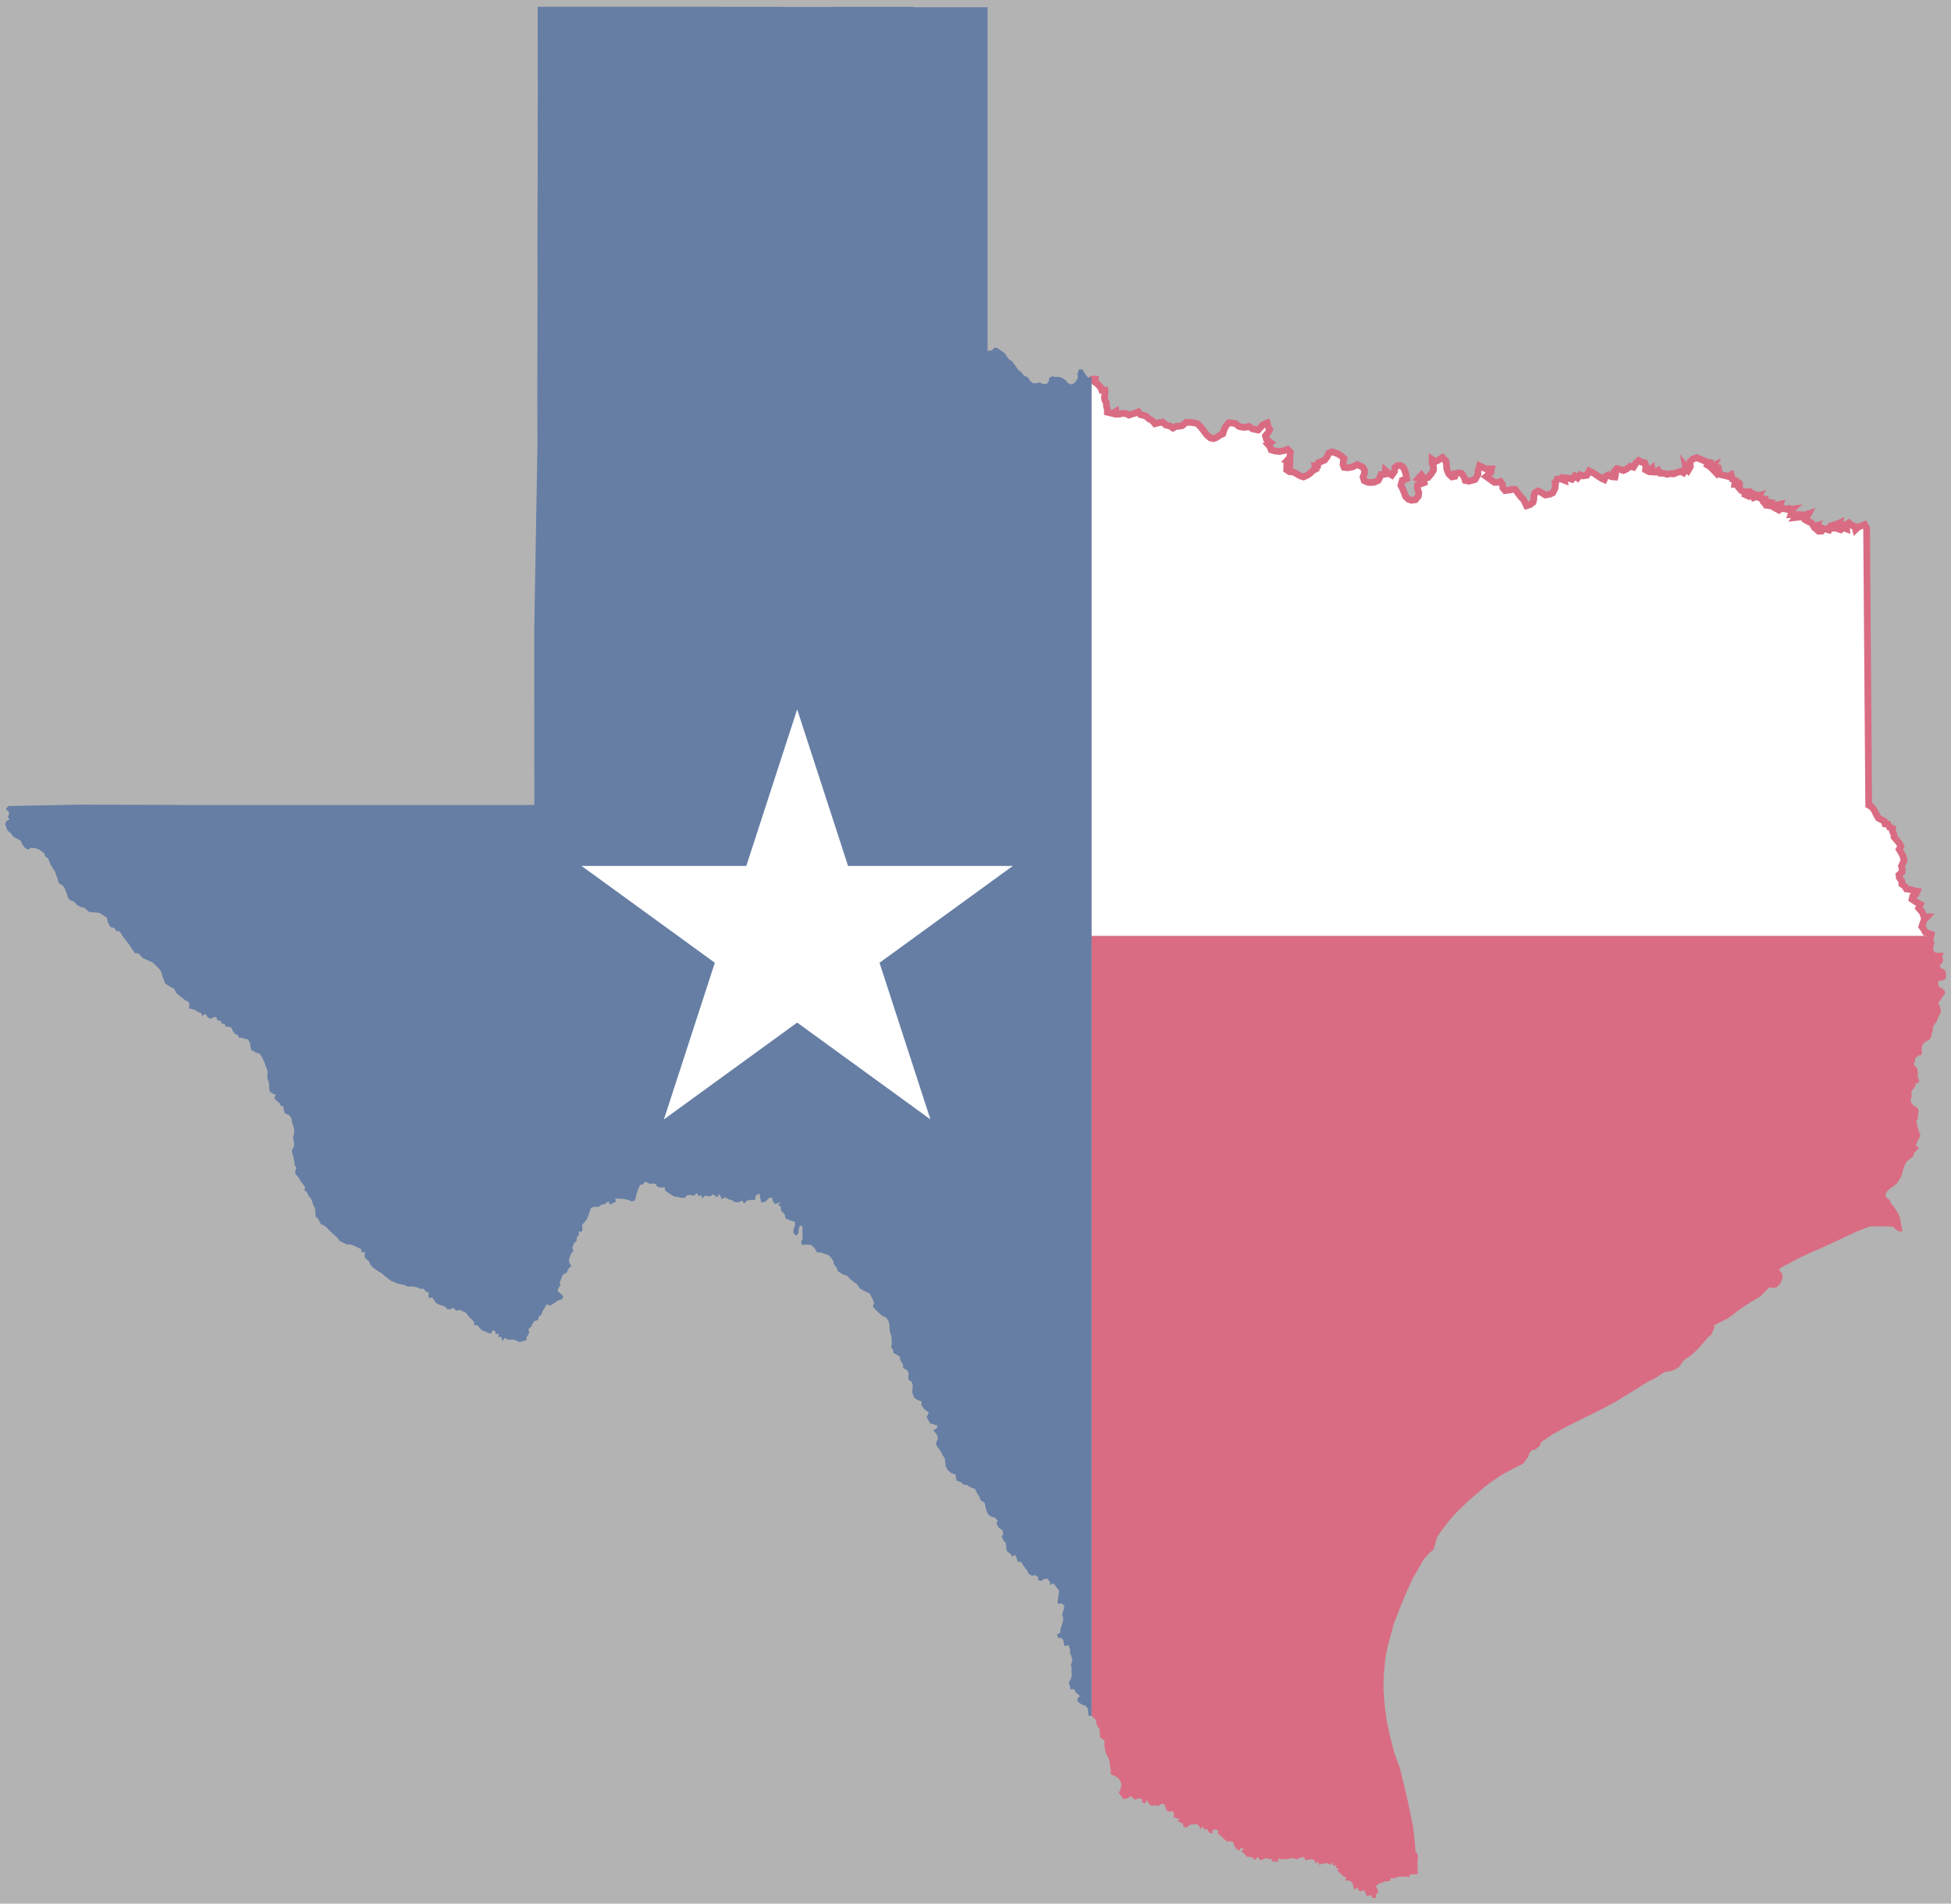 <?xml version="1.0" encoding="UTF-8" standalone="no"?>
<svg xmlns="http://www.w3.org/2000/svg"
   xmlns:dc="http://purl.org/dc/elements/1.1/"
   xmlns:cc="http://creativecommons.org/ns#"
   xmlns:rdf="http://www.w3.org/1999/02/22-rdf-syntax-ns#"
   xmlns:xlink="http://www.w3.org/1999/xlink"
   width="1162" height="1134" viewBox="-3 -4 1162 1134" opacity="0.6">
  <rect x="-3" y="-4" width="1162" height="1134" fill="#808080" stroke="none"/>
  <path style="fill:#ffffff"
     d="m 647.344,220.344 -0.25,0.062 0,333.125 500.313,0 -0.219,-0.969 -3.375,-1.125 -0.906,-1.719 -1.312,-1.75 0.594,-1.688 0.781,-2.375 1.781,-1.875 -1.844,-0.062 -1.156,-2.844 -2,-2.188 1.031,-2.219 -2.531,-1.438 -2.438,-1.594 0.375,-1.781 1.875,-1.156 0.812,-1.875 -2.281,-0.406 -1.719,-0.625 -2.438,-0.344 -1.031,-1.656 -1.688,-1.25 0.031,-1.719 -1.531,-2.156 -0.188,-1.625 1.812,-1.594 0.094,-1.844 -0.438,-1.812 0.75,-1.625 0.812,-1.688 -0.781,-2.906 -1.094,-2 -1.062,-1.688 1,-1.781 -0.906,-1.906 -1.562,-1.844 -1.531,-1.781 -0.156,-1.781 -0.844,-1.688 0.062,-1.719 -1.781,-0.625 -0.938,-1.906 -1.75,-0.125 -0.469,-1.656 -1.625,-0.812 -1.875,-1 -1.625,-2.906 -0.969,-2.062 -1.438,-1.781 -1.719,-0.938 -0.031,-2.688 -1.219,-162.312 -1.188,-2.156 -1.656,0.625 -2.094,0.875 -1.625,1.5 -0.5,-1.906 -1.75,-0.531 -1.719,-1.594 -1.781,1.031 -1.75,0.5 1.969,0.312 0.156,1.781 -1.875,-0.688 -1.625,1.188 -1.656,-0.562 0.562,-1.719 0.375,-1.688 -1.781,0.906 -1.031,2.062 -1.656,0.156 0.844,-1.938 -1.75,0.562 -0.969,2.344 -1.844,-0.5 -1.719,-0.531 -0.781,1.688 -1.781,0.062 -1.75,-1.625 0.719,-1.625 -1.75,0.562 -1.469,-2.281 -1.844,-0.75 -1.625,-0.969 0.781,-1.812 1.031,-1.938 -1.719,0.562 -2.062,1.312 -1.75,0.188 -2.031,0.219 1.406,-1.719 -1.688,-0.094 -2.688,0.125 0.719,-2.094 -2.375,0.719 2.281,-1.938 -1.719,0.219 -1.094,-1.875 0.094,1.812 -1.75,-0.312 -1.688,-0.375 -1.594,1.156 -1.75,-0.969 2.094,-0.188 0.625,-2.406 -1.844,0.438 -2.25,0.812 -2.969,-0.438 1.094,-1.875 -2.438,-0.531 1.562,1.75 -1.75,0.344 -1.594,-1.812 0.531,-1.75 -1.844,-0.188 -1.75,-0.906 0.438,-0.844 -2.5,0.875 -0.031,-1.656 -1.625,-0.75 0.25,1.812 -1.875,0.156 -2.25,-1.031 0.781,-1.75 -1.75,0.062 -1.625,-0.844 -1.531,-1.812 0.625,-1.906 -1.062,-2.031 0.281,2 -2.156,0.031 0.344,-2.312 -1.812,-0.719 -0.719,-2.625 -1.75,1 -2.031,-0.562 -2.938,-0.656 -0.5,-1.875 -0.469,-2.125 -1.656,-0.344 -0.312,2.656 -1.594,-1.656 0.938,-1.938 -1.812,0.906 -1.875,-1.125 0.906,-1.625 -1.594,-0.344 -2.844,-1.281 -3,-1.25 -2.406,0.938 -1.562,1.625 0.188,2.906 -1.188,2 -1.719,-2.188 0.312,1.938 -1.438,1.844 -1.75,-0.938 -2.062,0.75 -2.188,0.812 -1.875,-0.188 -1.875,0.438 -2,-0.625 -2.281,-0.031 -1,-1.688 -1.625,1.062 -2,-0.125 -0.281,-2.094 -2.031,1.719 -1.656,-0.875 0.188,-2.312 -0.75,-1.969 -1.719,-0.281 -1.781,-1 -1.688,1.562 -1.438,2.406 -1.969,-0.531 -2.125,1.625 -1.875,0.906 -1.719,-0.531 -2.219,-0.625 -1.5,1.656 0.719,1.688 -0.344,1.656 -2.156,-0.156 -1.719,-1.125 -1.688,0.906 -0.812,1.938 -1.625,-0.75 -1.625,-1 -2.469,-1.719 -3.25,-1.719 -1.406,2.625 -2.312,0.375 -1.812,-0.688 -1.406,1.875 -1.719,-1.188 -1.625,2 -2.094,-0.688 -2.531,-0.281 0.188,1.594 -2.5,-1 -1.906,0.312 -0.875,1.938 -1.75,0.906 1.688,-0.156 -0.25,2.656 -1.375,2.75 -1.719,0.844 -2.75,0.469 -2.281,-1.438 -2.062,-0.938 -1.688,0.969 -0.75,1.844 -0.031,2.188 -0.5,1.781 -1.812,1.406 -2.031,0.594 -0.906,-1.906 -0.812,-1.625 -1.75,-1.844 -1.594,-2.062 -1.656,-2.25 -1.625,-0.156 -1.656,0.5 -2.781,0.312 -1.375,-1.625 -0.125,-1.969 -1.25,-1.812 -1.656,0.5 -1.938,0.031 -1.75,-1.25 -3.188,-2.281 2.781,-2.406 0.406,-2.156 -3.125,0.125 -3.969,-1.875 -0.906,2.969 -0.094,2.25 -1.75,2.938 -1.812,0.5 -1.844,0.469 -2.156,-0.406 -0.594,-1.969 -1.5,-2.188 -1.625,-0.375 -2.375,0.438 -0.156,1.625 -1.656,0.344 -2,-1.938 -1.125,-3 -0.062,-1.781 -0.406,-2.688 -2.031,-2.156 -2.438,1.531 -1.844,0.938 -1.938,-1.344 -0.031,1.75 0.906,2.875 0,1.719 -1.094,1.844 -2.125,2.594 -2.188,0.75 -1.812,-2.219 -1.812,2 3.125,0.906 0.312,1.625 -3.906,1.406 -0.156,1.719 0.844,2.781 -0.219,2.156 -1.75,2.125 -2.344,0.312 -1.812,-0.625 -1.656,-1.562 -0.625,-1.656 -0.656,-1.625 -0.625,-1.625 -0.938,-1.719 0.844,-3.094 2.562,-1 -0.281,-2.031 -0.562,-2.062 -0.906,-2.375 -1.719,-1.344 -1.812,-0.031 -1.625,1.188 -0.344,2.406 -1.562,2.188 -1.844,-1.094 -2.062,-1.781 -0.281,2.312 -1.75,0.25 -0.156,-1.719 -0.312,1.938 -1.688,3.25 -2.438,1.094 -1.781,0.094 -1.781,0 -2.312,-1.031 -0.75,-2.219 0.875,-2.281 0.062,-1.656 -1.125,-1.938 -3.219,-1.531 -3,1.469 -2.875,0.438 -1.969,-0.25 -0.688,-1.719 0.188,-1.812 0.469,-1.719 -1.719,-1.531 -2.188,-1.406 -3.281,-1.062 -1.938,0.812 -0.969,2.156 -1.5,2 -1.781,0.75 -1.875,0.688 -0.438,1.844 -1.625,0 0.469,2 -1.844,0.969 -1.688,1.719 -2.031,1.281 -1.781,0.75 -2.156,-0.719 -1.875,-1.125 -2.125,-1.156 -2.031,-0.062 -1.812,-1.156 0.062,-2.406 1.75,-0.219 0.156,-2.5 -1.656,-0.5 1.531,-1.656 0.344,-3.344 -1.656,-1.594 -1.688,0.688 -3.25,0.594 -2.438,-0.281 -2.406,-0.688 -0.594,-1.781 -1.469,-1.656 1.656,-0.969 -2.406,-1.938 -0.562,-2 1.469,-1.781 1.062,-1.969 -0.969,-1.938 -0.531,-2 -2.438,1 -2.969,3.219 -3.406,-0.719 -2.031,-1.438 -2.125,0.531 -2.094,-0.125 -1.75,-0.406 -2.219,-1.75 -3.75,-0.5 -1.656,1.812 -1,1.844 -1.031,3.031 -1.656,0.75 -1.812,1.281 -1.969,0.812 -2.031,-0.469 -1.969,-1.688 -1.719,-2.25 -2.094,-2.719 -2.094,-1.938 -2.875,-0.531 -3.438,-0.188 -2.5,2.062 -1.688,0.312 -1.812,0.062 -2,1.031 -1.688,-1.156 -2.688,-0.688 -1.688,-1.625 -1.938,0.188 -2.719,0.719 -1.688,-1.969 -1.938,-0.969 -1.656,-1.594 -3.406,-0.906 -1.25,-1.688 -1.875,0.812 -1.969,0.562 -1.75,0.625 -1.656,-0.906 -2.281,-0.188 -1.688,0.531 -1.625,0.031 -0.344,-1.719 -2.031,1.281 -3.188,-0.75 0,-1.625 -0.562,-2.062 -0.031,-1.781 -0.938,-1.844 -0.219,-1.625 0.344,-2.125 -0.094,-2.031 -1.781,0.062 -0.625,-1.656 -1.812,-2 -1.719,-1.281 0.188,-1.719 -1.969,-1.531 z m 397.375,70.969 0.312,-0.094 0.625,-1.625 -0.938,1.719 z"
     id="white background"/>
  <path style="fill:none;stroke:#bf0a30;stroke-width:4;stroke-miterlimit:4;stroke-opacity:1;stroke-dasharray:none"
     d="m 647.43,221.809 -2.836,1.528 -1.401,333.608 503.238,-0.488 0.757,-3.895 -3.375,-1.125 -0.906,-1.719 -1.312,-1.75 0.594,-1.688 0.781,-2.375 1.781,-1.875 -1.844,-0.062 -1.156,-2.844 -2,-2.188 1.031,-2.219 -2.531,-1.438 -2.438,-1.594 0.375,-1.781 1.875,-1.156 0.812,-1.875 -2.281,-0.406 -1.719,-0.625 -2.438,-0.344 -1.031,-1.656 -1.688,-1.25 0.031,-1.719 -1.531,-2.156 -0.188,-1.625 1.812,-1.594 0.094,-1.844 -0.438,-1.812 0.75,-1.625 0.812,-1.688 -0.781,-2.906 -1.094,-2 -1.062,-1.688 1,-1.781 -0.906,-1.906 -1.562,-1.844 -1.531,-1.781 -0.156,-1.781 -0.844,-1.688 0.062,-1.719 -1.781,-0.625 -0.938,-1.906 -1.75,-0.125 -0.469,-1.656 -1.625,-0.812 -1.875,-1 -1.625,-2.906 -0.969,-2.062 -1.438,-1.781 -1.719,-0.938 -0.031,-2.688 -1.219,-162.312 -1.188,-2.156 -1.656,0.625 -2.094,0.875 -1.625,1.5 -0.5,-1.906 -1.75,-0.531 -1.719,-1.594 -1.781,1.031 -1.75,0.5 1.969,0.312 0.156,1.781 -1.875,-0.688 -1.625,1.188 -1.656,-0.562 0.562,-1.719 0.375,-1.688 -1.781,0.906 -1.031,2.062 -1.656,0.156 0.844,-1.938 -1.75,0.562 -0.969,2.344 -1.844,-0.5 -1.719,-0.531 -0.781,1.688 -1.781,0.062 -1.75,-1.625 0.719,-1.625 -1.75,0.562 -1.469,-2.281 -1.844,-0.75 -1.625,-0.969 0.781,-1.812 1.031,-1.938 -1.719,0.562 -2.062,1.312 -1.75,0.188 -2.031,0.219 1.406,-1.719 -1.688,-0.094 -2.688,0.125 0.719,-2.094 -2.375,0.719 2.281,-1.938 -1.719,0.219 -1.094,-1.875 0.094,1.812 -1.75,-0.312 -1.688,-0.375 -1.594,1.156 -1.75,-0.969 2.094,-0.188 0.625,-2.406 -1.844,0.438 -2.25,0.812 -2.969,-0.438 1.094,-1.875 -2.438,-0.531 1.562,1.75 -1.75,0.344 -1.594,-1.812 0.531,-1.75 -1.844,-0.188 -1.75,-0.906 0.438,-0.844 -2.5,0.875 -0.031,-1.656 -1.625,-0.75 0.25,1.812 -1.875,0.156 -2.25,-1.031 0.781,-1.75 -1.75,0.062 -1.625,-0.844 -1.531,-1.812 0.625,-1.906 -1.062,-2.031 0.281,2 -2.156,0.031 0.344,-2.312 -1.812,-0.719 -0.719,-2.625 -1.75,1 -2.031,-0.562 -2.938,-0.656 -0.5,-1.875 -0.469,-2.125 -1.656,-0.344 -0.312,2.656 -1.594,-1.656 0.938,-1.938 -1.812,0.906 -1.875,-1.125 0.906,-1.625 -1.594,-0.344 -2.844,-1.281 -3,-1.25 -2.406,0.938 -1.562,1.625 0.188,2.906 -1.188,2 -1.719,-2.188 0.312,1.938 -1.438,1.844 -1.75,-0.938 -2.062,0.75 -2.188,0.812 -1.875,-0.188 -1.875,0.438 -2,-0.625 -2.281,-0.031 -1,-1.688 -1.625,1.062 -2,-0.125 -0.281,-2.094 -2.031,1.719 -1.656,-0.875 0.188,-2.312 -0.75,-1.969 -1.719,-0.281 -1.781,-1 -1.688,1.562 -1.438,2.406 -1.969,-0.531 -2.125,1.625 -1.875,0.906 -1.719,-0.531 -2.219,-0.625 -1.5,1.656 0.719,1.688 -0.344,1.656 -2.156,-0.156 -1.719,-1.125 -1.688,0.906 -0.812,1.938 -1.625,-0.75 -1.625,-1 -2.469,-1.719 -3.25,-1.719 -1.406,2.625 -2.312,0.375 -1.812,-0.688 -1.406,1.875 -1.719,-1.188 -1.625,2 -2.094,-0.688 -2.531,-0.281 0.188,1.594 -2.5,-1 -1.906,0.312 -0.875,1.938 -1.75,0.906 1.688,-0.156 -0.25,2.656 -1.375,2.75 -1.719,0.844 -2.75,0.469 -2.281,-1.438 -2.062,-0.938 -1.688,0.969 -0.75,1.844 -0.031,2.188 -0.5,1.781 -1.812,1.406 -2.031,0.594 -0.906,-1.906 -0.812,-1.625 -1.75,-1.844 -1.594,-2.062 -1.656,-2.25 -1.625,-0.156 -1.656,0.5 -2.781,0.312 -1.375,-1.625 -0.125,-1.969 -1.25,-1.812 -1.656,0.5 -1.938,0.031 -1.75,-1.25 -3.188,-2.281 2.781,-2.406 0.406,-2.156 -3.125,0.125 -3.969,-1.875 -0.906,2.969 -0.094,2.25 -1.75,2.938 -1.812,0.5 -1.844,0.469 -2.156,-0.406 -0.594,-1.969 -1.5,-2.188 -1.625,-0.375 -2.375,0.438 -0.156,1.625 -1.656,0.344 -2,-1.938 -1.125,-3 -0.062,-1.781 -0.406,-2.688 -2.031,-2.156 -2.438,1.531 -1.844,0.938 -1.938,-1.344 -0.031,1.75 0.906,2.875 0,1.719 -1.094,1.844 -2.125,2.594 -2.188,0.75 -1.812,-2.219 -1.812,2 3.125,0.906 0.312,1.625 -3.906,1.406 -0.156,1.719 0.844,2.781 -0.219,2.156 -1.75,2.125 -2.344,0.312 -1.812,-0.625 -1.656,-1.562 -0.625,-1.656 -0.656,-1.625 -0.625,-1.625 -0.938,-1.719 0.844,-3.094 2.562,-1 -0.281,-2.031 -0.562,-2.062 -0.906,-2.375 -1.719,-1.344 -1.812,-0.031 -1.625,1.188 -0.344,2.406 -1.562,2.188 -1.844,-1.094 -2.062,-1.781 -0.281,2.312 -1.75,0.25 -0.156,-1.719 -0.312,1.938 -1.688,3.25 -2.438,1.094 -1.781,0.094 -1.781,0 -2.312,-1.031 -0.75,-2.219 0.875,-2.281 0.062,-1.656 -1.125,-1.938 -3.219,-1.531 -3,1.469 -2.875,0.438 -1.969,-0.25 -0.688,-1.719 0.188,-1.812 0.469,-1.719 -1.719,-1.531 -2.188,-1.406 -3.281,-1.062 -1.938,0.812 -0.969,2.156 -1.5,2 -1.781,0.75 -1.875,0.688 -0.438,1.844 -1.625,0 0.469,2 -1.844,0.969 -1.688,1.719 -2.031,1.281 -1.781,0.75 -2.156,-0.719 -1.875,-1.125 -2.125,-1.156 -2.031,-0.062 -1.812,-1.156 0.062,-2.406 1.75,-0.219 0.156,-2.5 -1.656,-0.5 1.531,-1.656 0.344,-3.344 -1.656,-1.594 -1.688,0.688 -3.25,0.594 -2.438,-0.281 -2.406,-0.688 -0.594,-1.781 -1.469,-1.656 1.656,-0.969 -2.406,-1.938 -0.562,-2 1.469,-1.781 1.062,-1.969 -0.969,-1.938 -0.531,-2 -2.438,1 -2.969,3.219 -3.406,-0.719 -2.031,-1.438 -2.125,0.531 -2.094,-0.125 -1.75,-0.406 -2.219,-1.75 -3.75,-0.5 -1.656,1.812 -1,1.844 -1.031,3.031 -1.656,0.75 -1.812,1.281 -1.969,0.812 -2.031,-0.469 -1.969,-1.688 -1.719,-2.25 -2.094,-2.719 -2.094,-1.938 -2.875,-0.531 -3.438,-0.188 -2.5,2.062 -1.688,0.312 -1.812,0.062 -2,1.031 -1.688,-1.156 -2.688,-0.688 -1.688,-1.625 -1.938,0.188 -2.719,0.719 -1.688,-1.969 -1.938,-0.969 -1.656,-1.594 -3.406,-0.906 -1.25,-1.688 -1.875,0.812 -1.969,0.562 -1.75,0.625 -1.656,-0.906 -2.281,-0.188 -1.688,0.531 -1.625,0.031 -0.344,-1.719 -2.031,1.281 -3.188,-0.75 0,-1.625 -0.562,-2.062 -0.031,-1.781 -0.938,-1.844 -0.219,-1.625 0.344,-2.125 -0.094,-2.031 -1.781,0.062 -0.625,-1.656 -1.812,-2 -1.719,-1.281 0.188,-1.719 z m 397.289,69.503 0.312,-0.094 0.625,-1.625 z"
     id="red-outline"/>
  <path style="fill:#bf0a30"
     d="m 647.094,553.531 0,464.562 0.188,0 2.344,2.344 0.562,2.906 1.75,2.875 0.219,4.5 2.719,2.219 -0.094,3.25 0.844,3.969 1.969,3.812 0.938,6.375 0.062,2.531 2.031,0.875 2.219,1.188 1.219,1.719 0.812,1.969 -0.219,1.938 -0.375,1.625 -1,1.625 1.219,1.625 1.562,2.188 2.406,-0.5 2,-1.219 2.5,2.031 2.594,-0.812 1.719,0.719 -0.125,1.812 1.844,0.469 1,-2.031 1.125,2.156 1.938,1.531 1.656,-0.531 2.312,0.375 1.719,-1.281 1.812,0.375 0.688,1.906 0.562,1.812 1.625,0.75 1.906,-0.531 0.969,1.719 -0.344,2.062 2.062,0.625 1.688,0.781 -1.719,0.906 1.656,0.656 2,0.969 0.125,1.625 1.938,0.594 1.969,-1.719 2.094,-0.125 1.844,-0.469 1.781,1.719 0.719,1.625 1.281,-1.844 0.812,1.906 1.812,-0.188 0.969,1.969 2.188,0.719 -0.219,-1.844 1.781,-0.719 1.844,0.719 -0.344,1.938 1.688,1 2,2.062 1.938,1.625 1.969,-0.281 1.75,0.656 0.25,1.625 1.281,2.062 2,1.406 0.656,-1.656 2.188,0.344 -1.812,1.594 1.719,1.125 1.594,2.062 3.156,0.312 1.812,1.656 1.781,-1.875 1.125,1.844 1.656,-0.125 1.844,-1 2.219,0.625 1.719,-0.156 -0.438,1.906 1.656,-0.469 1.938,0.531 0.562,-2.188 1.812,0.594 1.625,-0.281 1.625,0.094 2.125,-0.406 1.75,-0.156 1.75,0.75 2.156,-1.062 2.219,-0.375 1.062,1.906 2.094,-0.406 1.625,-0.25 1.625,0.906 0.562,1.656 1.625,-1.062 0.406,1.875 2.156,-0.625 2.688,-0.406 1.656,0.969 2.062,-1.188 -0.5,1.969 2.406,-0.531 -0.531,1.781 1.75,0.188 -0.656,1.656 1.688,1.25 1.875,1.781 1.719,0.812 -0.75,1.688 2.906,0.156 1.75,1.75 0.25,1.812 0.469,1.719 2.094,-1.344 0.469,1.938 1.656,0.438 1.625,-0.781 0.969,1.75 0.75,1.875 2.469,-0.531 1.281,1.844 1.781,-0.281 -0.219,-1.75 1.469,-1.688 -0.625,-1.938 -0.781,-1.656 1.719,-1.375 1.938,-0.688 1.625,-0.594 1.656,-0.188 1.719,-0.219 0,-1.75 2.781,0.281 1.75,-1.031 1.75,0.094 1.625,-0.031 1.75,-0.188 1.75,0.5 0.062,-1.625 4.875,-0.312 -0.25,-7.312 0.406,-2.438 -0.438,-2.344 -1.219,-1.719 -0.219,-4.312 -0.594,-5.562 -0.688,-5.312 -2.75,-13.406 -2.469,-10.625 -2.594,-10.656 -0.938,-2.219 -2.375,-6.781 -2.75,-10.75 -1.562,-7.5 -1.188,-8.312 -0.594,-7.531 -0.219,-2.719 0,-4.312 0.312,-6.219 0.531,-6.312 0.375,-2.812 1.125,-5.719 0.719,-2.875 2.781,-10.344 0.594,-1.781 4.438,-11.406 3.062,-7.188 3.5,-7.625 6.625,-11.594 3.625,-3.875 2.156,-1.781 2.188,-7.562 1.844,-2.75 2.625,-3.469 2.969,-3.781 2.719,-3.219 8.625,-8.375 9.312,-8 3.906,-2.906 5.75,-4.031 9.281,-5.031 2.656,-1.156 1.781,-1.188 2.688,-3.719 0.594,-1.938 1.531,-1.969 2.344,-0.562 2.375,-2.094 0.781,-2.094 2,-1.438 4.688,-3.219 9.375,-5.062 6.656,-3.406 11.031,-5.344 8.562,-4.5 2.438,-1.375 19.062,-11.812 3.531,-1.594 6.5,-4.281 1.656,-0.031 2.062,-0.438 2.156,-0.812 2.75,-1.75 1.062,-1.75 1.687,-2.188 3.344,-2.219 2.25,-1.875 1.844,-1.719 2.25,-2.344 4.844,-5.719 1.719,-1.25 1.531,-3.5 0.219,-2.156 7.594,-3.812 3.219,-2.188 4.562,-3.625 6.344,-4.125 5.938,-3.5 2.781,-2.969 2.438,-2.406 1.844,0.562 2.312,-0.406 2.094,-2.031 1.594,-3.688 -0.375,-2.438 -1.906,-2.594 2.219,-1.562 11.062,-5.781 7.062,-3.312 4.312,-1.75 21.594,-10.094 8.062,-3.094 11.25,0 2.719,0.375 1.5,1.719 1.906,0.875 1.938,0.031 -1.25,-6.656 -0.781,-3.219 -3.219,-5.031 -1.719,-1.812 -0.438,-1.781 -2.469,-1.906 -0.125,-2.094 1.25,-1.875 2.438,-1.938 2.719,-1.969 2.188,-3.188 1.156,-2.531 0.312,-1.781 0.906,-2.875 1.312,-2.781 1.875,-1.562 2.312,-1.906 0.312,-1.656 3.031,-3.062 -1.844,-1.719 0.75,-1.906 1.281,-2.375 0.688,-2 -0.875,-2.031 -0.656,-1.969 -0.375,-1.875 -0.531,-1.906 0.812,-1.688 0.219,-1.75 0.094,-1.75 0.281,-1.719 -1.25,-1.625 -1.938,-1.156 -1.344,-1.969 -0.281,-1.75 0.75,-1.844 -0.375,-2 0.844,-1.875 1.5,-1.781 0.219,-1.812 1.938,-0.406 0.188,-1.625 -0.938,-2.125 0.219,-1.719 -0.156,-1.844 -0.594,-1.812 -1.719,-1.75 0.594,-1.625 0.312,-2.25 2.125,-1.531 1.656,-0.375 0.156,-1.719 -0.156,-1.781 0.188,-1.688 1.094,-1.781 1.656,-1.25 1.781,-0.844 0.969,-1.719 0.344,-1.938 0.656,-1.875 0.062,-1.719 0.688,-1.656 1.531,-1.75 0.75,-2.406 0.938,-1.688 0.906,-1.875 -0.312,-1.781 -0.625,-1.75 -0.75,-2 1.656,-1.625 0.938,-1.812 1.531,-1.844 -0.406,-1.812 -1.688,-1.312 -1.719,-0.969 -0.344,-1.656 0.156,-1.875 1.938,-0.062 2.406,-1.031 0.188,-2.312 -0.094,-1.625 -1.031,-1.812 -1.719,-0.469 -1,-1.656 1.562,-1.75 0.719,-1.625 -0.719,-1.781 0.688,-2.125 0.156,-0.438 -4.406,0 -0.25,0.188 -0.125,-0.188 -1.531,-1.594 0.406,-2.969 0.625,-1.969 -1.75,-0.781 0.031,-1.938 -0.187,-0.719 -500.313,0 z"
     id="redfill"/>
  <path style="fill:#002868"
     d="m 398.25,1e-4 -81.031,0.031 0.094,52.875 -0.125,18.469 0.094,3.531 -0.188,70.438 0.062,11.719 -0.125,74.25 0.062,30.75 -1.875,107.812 0.031,105.625 -192.594,0.031 -77.062,-0.25 -43.531,0.813 -1.656,1.906 1.688,1.281 0.344,1.656 -0.781,1.812 1.094,1.25 -1.938,1.094 -0.812,1.781 0.719,1.938 0.781,1.938 2.125,1.75 1.219,1.844 2.219,1.156 2.375,1.344 0.656,1.781 1.625,2.156 1.812,1.344 1.906,-1.125 2.562,0.25 2.031,0.625 3.312,2.375 0.5,1.656 2,1.688 1.344,3.5 2.719,4.375 0.594,1.969 0.719,1.719 0.688,2.656 3,2.156 1.938,4.312 0.531,2.25 1.625,1.812 2.156,0.781 1.656,1.875 2.188,1.281 2.062,0.312 2.938,2.594 6.219,0.562 4.5,2.906 0.531,2.688 1.406,2.812 2.5,0.625 1.094,1.781 1.906,0.125 1.656,2.531 1.25,1.812 1.562,1.875 2.125,2.938 1.281,2.062 1.469,1.969 1.875,-0.062 2.781,2.938 5.625,2.5 1.719,1.562 2.531,2.531 1.156,1.844 0.5,2.25 0.938,2.219 0.469,1.844 1.812,1.344 2,1.219 1.594,0.562 1.375,2.656 1.906,1.75 1.781,1.344 1.656,1.375 2.25,1.156 0.469,1.906 -0.594,1.75 1.938,0.438 1.75,0.5 2,1.312 1.688,0.594 0.812,1.75 1.719,-1.312 1.188,1.75 1.656,1.344 1.969,-0.875 1.719,-0.344 0.75,2.062 1.812,0.188 0.844,1.75 1.656,0.125 0.5,1.625 1.969,0.125 1.656,0.719 0.656,1.812 1.406,1.75 1.688,0.656 0.719,1.719 1.688,-0.156 1.75,0.781 1.688,0.062 1.375,2.406 0.219,1.625 0.312,2.188 1.812,1.188 1.719,0.844 1.625,0.438 1.219,1.719 1.062,2.125 0.719,1.625 0.625,1.906 0.75,1.875 0.469,1.75 -0.219,1.656 -0.031,2.062 0.812,2.062 0.312,1.625 -0.031,1.625 0.312,2.5 2.031,1.312 1.688,0.656 -1,1.719 1.312,1.812 1.688,1.219 0.812,1.688 1.594,0.562 0.281,2.031 0.656,2 2.344,0.969 1.594,1.938 0.312,2.312 0.562,1.844 0.719,2.031 0.031,1.75 -0.188,1.969 -0.531,1.625 0.344,1.781 0.406,2.25 -0.344,1.812 -1.094,1.625 0.25,2.031 0.656,1.75 0.25,1.656 0.406,1.719 0.031,1.75 1.094,1.656 -0.719,1.812 0.125,1.75 1.844,2.125 1.094,1.875 1.438,2 1.438,1.938 -0.5,1.688 1.625,1.469 0.906,1.938 1.406,1.719 0.75,1.75 0.562,1.906 0.938,1.75 0.344,1.781 0.125,1.844 0,1.656 1.625,1.344 0.781,1.625 0.844,1.625 1.719,0.656 1.688,1.25 1.438,1.656 5.125,4.625 1.094,1.719 1.688,0.781 2.781,1.406 1.688,-0.062 1.719,0.406 2.781,1.344 2.062,0.969 0.562,2 1.906,-0.219 -0.281,1.656 0.188,1.719 2.562,2.344 0.656,1.719 1.5,1.719 1.656,1.188 1.781,1.281 1.75,0.938 1.938,1.75 1.688,1.25 1.688,1.438 1.875,0.812 2.156,0.875 2.375,0.562 1.844,0.344 2.188,1.094 1.719,-0.281 1.688,0.25 2.281,0.375 1.656,0.938 1.938,-0.125 1.25,1.625 1.844,0.688 -0.188,1.688 0.312,1.656 1.938,-0.5 1.094,1.688 1.219,1.719 1.875,0.969 1.656,0.531 1.719,0.531 1.5,1.656 1.625,-0.062 1.906,-0.719 1.75,1.625 2.344,-0.438 1.844,0.969 1.75,0.844 1.062,1.656 1.781,1.75 2,2.062 -0.125,1.969 1.812,-0.25 1.5,1.781 1.594,1.5 1.812,0.562 1.781,0.938 1.875,0.094 0.5,-1.844 1.812,0.812 0.062,1.719 1.75,-0.688 -0.188,2.062 1.906,0.219 0.688,2.562 1.062,-2.031 2.75,1.219 1.875,-0.312 2.031,0.375 2.438,1.25 1.719,-0.562 2.438,-0.719 -0.031,-1.688 1.688,-2.75 -0.625,-1.906 1.719,-1.656 0.75,-1.688 1.125,-1.625 2.219,-0.594 0.312,-1.812 1.844,-1.719 0.594,-1.906 1.062,-1.625 1.312,-2.312 2.094,0.719 1.656,-0.969 1.719,-1.156 1.719,-1.094 1.812,-0.438 0.906,-1.781 -1.688,-1.625 -1.656,-1.5 0.312,-1.688 1.312,-1.844 -0.438,-1.625 0.719,-1.812 1.062,-2.781 2.406,-1.312 1.094,-2.469 1.719,-1.5 -1.188,-1.625 -0.344,-1.75 0.625,-1.906 0.656,-1.938 1.375,-1.656 -0.594,-1.844 0.906,-2.719 1.656,-1.5 0.062,-1.844 1.375,-1.969 -0.281,-1.906 1.656,0.531 0.688,-1.688 -0.281,-2.594 1.688,-1.906 1.25,-1.656 0.781,-2.031 0.844,-2.219 0.719,-2.219 1.906,-0.781 2.719,0.031 1.719,-1.312 1.812,-0.156 2.344,-1.938 0.719,2 1.781,-0.656 1.844,-1.125 -0.375,-1.906 1.75,0.219 2.469,0.062 1.969,0.344 1.906,0.469 1.875,0.844 1.719,-0.688 0.688,-1.938 0.344,-1.875 0.969,-2.938 1.062,-2.281 1.625,-0.594 1.719,-1.531 2.562,1.375 1.625,-0.344 1.625,0.344 1.281,1.688 2.219,0.531 2.125,-0.281 0.219,2.062 2.156,1.5 1.75,1.125 1.75,0.969 1.844,0.125 1.906,0.5 2.062,0.125 1.875,-1.75 1.969,0.031 1.656,0.5 1.812,-1.688 1.125,1.781 1.625,-0.375 0.562,1.781 1.562,-1.625 3.156,0.438 1.75,-1.406 1.594,1.469 1.656,0.188 -0.594,-1.656 1.688,0.844 0.625,2.094 2.25,-1 2.188,1.188 1.812,0.531 1.719,1.156 2.406,0.094 1.75,-1.062 1.5,1.75 1.562,-1.75 2.062,-0.375 2.75,0.094 0.406,-2.656 2.281,-1.281 0.344,2.406 0.656,3 2.406,-0.531 2.125,-2.062 2.031,-0.406 0.062,1.688 1.5,2.219 3.469,-1.188 -1.469,1.656 1.625,1.312 0,2.125 2.219,2.188 0.406,2.375 1.875,0.906 3.812,1.25 0.125,1.656 -1.062,3.438 0.125,1.719 1.844,1.531 1.156,-2.031 0.031,-1.688 0.75,-2.469 1.625,0.625 -0.156,2.094 0.156,5.031 -0.938,2.094 0.562,1.75 2.406,-0.219 3.062,0.219 1.844,1.719 1.75,2.844 1.938,-0.125 2.312,0.812 2.344,0.688 1.781,1.75 1.188,1.875 0.406,2 1.719,2.094 0.438,1.781 1.656,1.125 2.094,1.281 2,0.438 1.812,2.156 2.094,1.562 2,1.375 1.531,2.438 2.25,1.344 2,1 1.656,0.75 1.062,1.969 0.969,1.844 0.656,1.625 -0.781,2.312 1.438,1.719 1.906,1.906 2.469,2.031 2.281,1 1.188,1.938 0.562,1.875 0.094,2.781 0.25,1.75 0.562,1.688 0.406,2.031 0.062,2 0.031,1.75 -0.281,1.812 1.094,1.688 0.219,1.688 1.969,1.031 1.906,1.312 0.156,1.781 1.562,2.562 0.219,2.344 2.125,1.062 1.156,1.781 -0.281,2.281 0.281,1.938 1.656,0.969 0.688,1.906 0,1.625 -0.312,2.75 1.25,3.406 0.062,0.031 1.844,1.156 2.531,1.062 -0.25,2.125 1.625,2.188 2.875,2.188 -1.219,2.625 0.969,2.094 1.062,1.719 2.281,0.656 2.094,0.719 -0.5,1.625 -2.062,1.188 1.469,1.688 1.156,1.719 0.062,1.656 -1.094,2.594 0.688,1.875 2.156,2.906 1.188,2.438 1.344,1.844 0.094,1.656 0.375,3.219 1.375,2.156 1.875,1.719 2.531,0.75 0.312,2.25 0.531,1.625 1.969,0.469 2.219,1.875 1.688,0 1.906,1.312 3.125,1.156 1.094,2.531 1.438,2.062 0.812,2.344 2.156,1.062 0.5,1.656 0.281,1.719 0.594,1.969 0.844,1.781 1.688,1.281 2.406,0.656 1.562,1.656 -0.594,1.938 1.156,2.312 2.281,1.594 0.531,2.031 -0.906,1.875 0.938,2.031 1.562,1.906 0.188,2.656 0.344,1.938 2.219,1.656 1.031,1.688 1.75,-1.156 0.656,1.594 0.812,2.438 2.281,0.375 1.125,2.125 2.219,2.812 0.969,2.031 1.969,1.125 1.781,-0.375 1.844,1.188 -0.062,1.781 1.75,0.438 2.031,-1.156 1.938,-0.094 1.438,2.125 -0.094,1.719 2.094,-1.281 1.656,2.406 1.719,2.031 -0.188,2.031 -0.312,1.938 -0.281,1.719 -0.062,2.312 2.094,-0.375 1.844,1.25 -0.375,2.625 -0.875,2.625 0.719,2.875 -0.469,2.062 -0.562,2 -0.75,2 -0.125,2.156 -1.969,1.062 0.906,2.094 1.781,-0.219 1.188,1.719 0.562,3.156 2.531,-0.438 0.969,2.875 -0.125,1.906 0.875,1.781 0.562,2.719 -1,2.312 0.562,1.75 -0.156,1.938 0.25,2.594 -0.375,1.719 -1.406,2.562 0.594,2.219 0.438,1.969 2.062,-0.281 1.031,2.094 2.406,2.094 -1.531,1.781 0.5,1.75 2.375,1.625 2.094,0.656 1.375,1.688 0.438,4.312 1.719,0.062 0,-797.688 -1.969,0.625 -1.812,-2.25 -1.656,-2.719 -1.938,-0.125 -1.062,2.656 0.312,1.938 -0.531,1.656 -1.625,2.125 -2.125,0.688 -1.719,-0.938 -1.406,-1.625 -2.25,-1.438 -1.75,-0.562 -1.969,0.125 -1.844,-0.438 -1.938,1.031 -0.031,1.719 -1.344,1.75 -2.125,0.125 -2.125,-0.938 -2.031,0.5 -2.094,-0.062 -1.75,-1.719 -1.062,-1.688 -2.406,-1.125 -1.625,-2.125 -1.844,-1.344 -1.938,-2.812 -1.531,-2.062 -1.781,-1.219 -1.375,-1.688 -1.406,-2.031 -1.656,-1.219 -2.719,-1.938 -1.719,-0.188 -1.562,1.719 -2.531,0.188 0,-204.688 -43.594,0 0,-0.25 -42.438,0 -10.75,0.094 L 398.25,0 z"
     id="bluefill"/>
  <g transform="translate(471.793,553.531)scale(135,135)" style="fill:#ffffff">
    <g id="cone">
      <polygon id="triangle" points="0,1 0.5,1 0,0" transform="translate(0,-1)rotate(18)"/>
      <use xlink:href="#triangle" transform="scale(-1,1)"/>
    </g>
    <use xlink:href="#cone" transform="rotate(72)"/>
    <use xlink:href="#cone" transform="rotate(144)"/>
    <use xlink:href="#cone" transform="rotate(216)"/>
    <use xlink:href="#cone" transform="rotate(288)"/>
  </g>
</svg>

